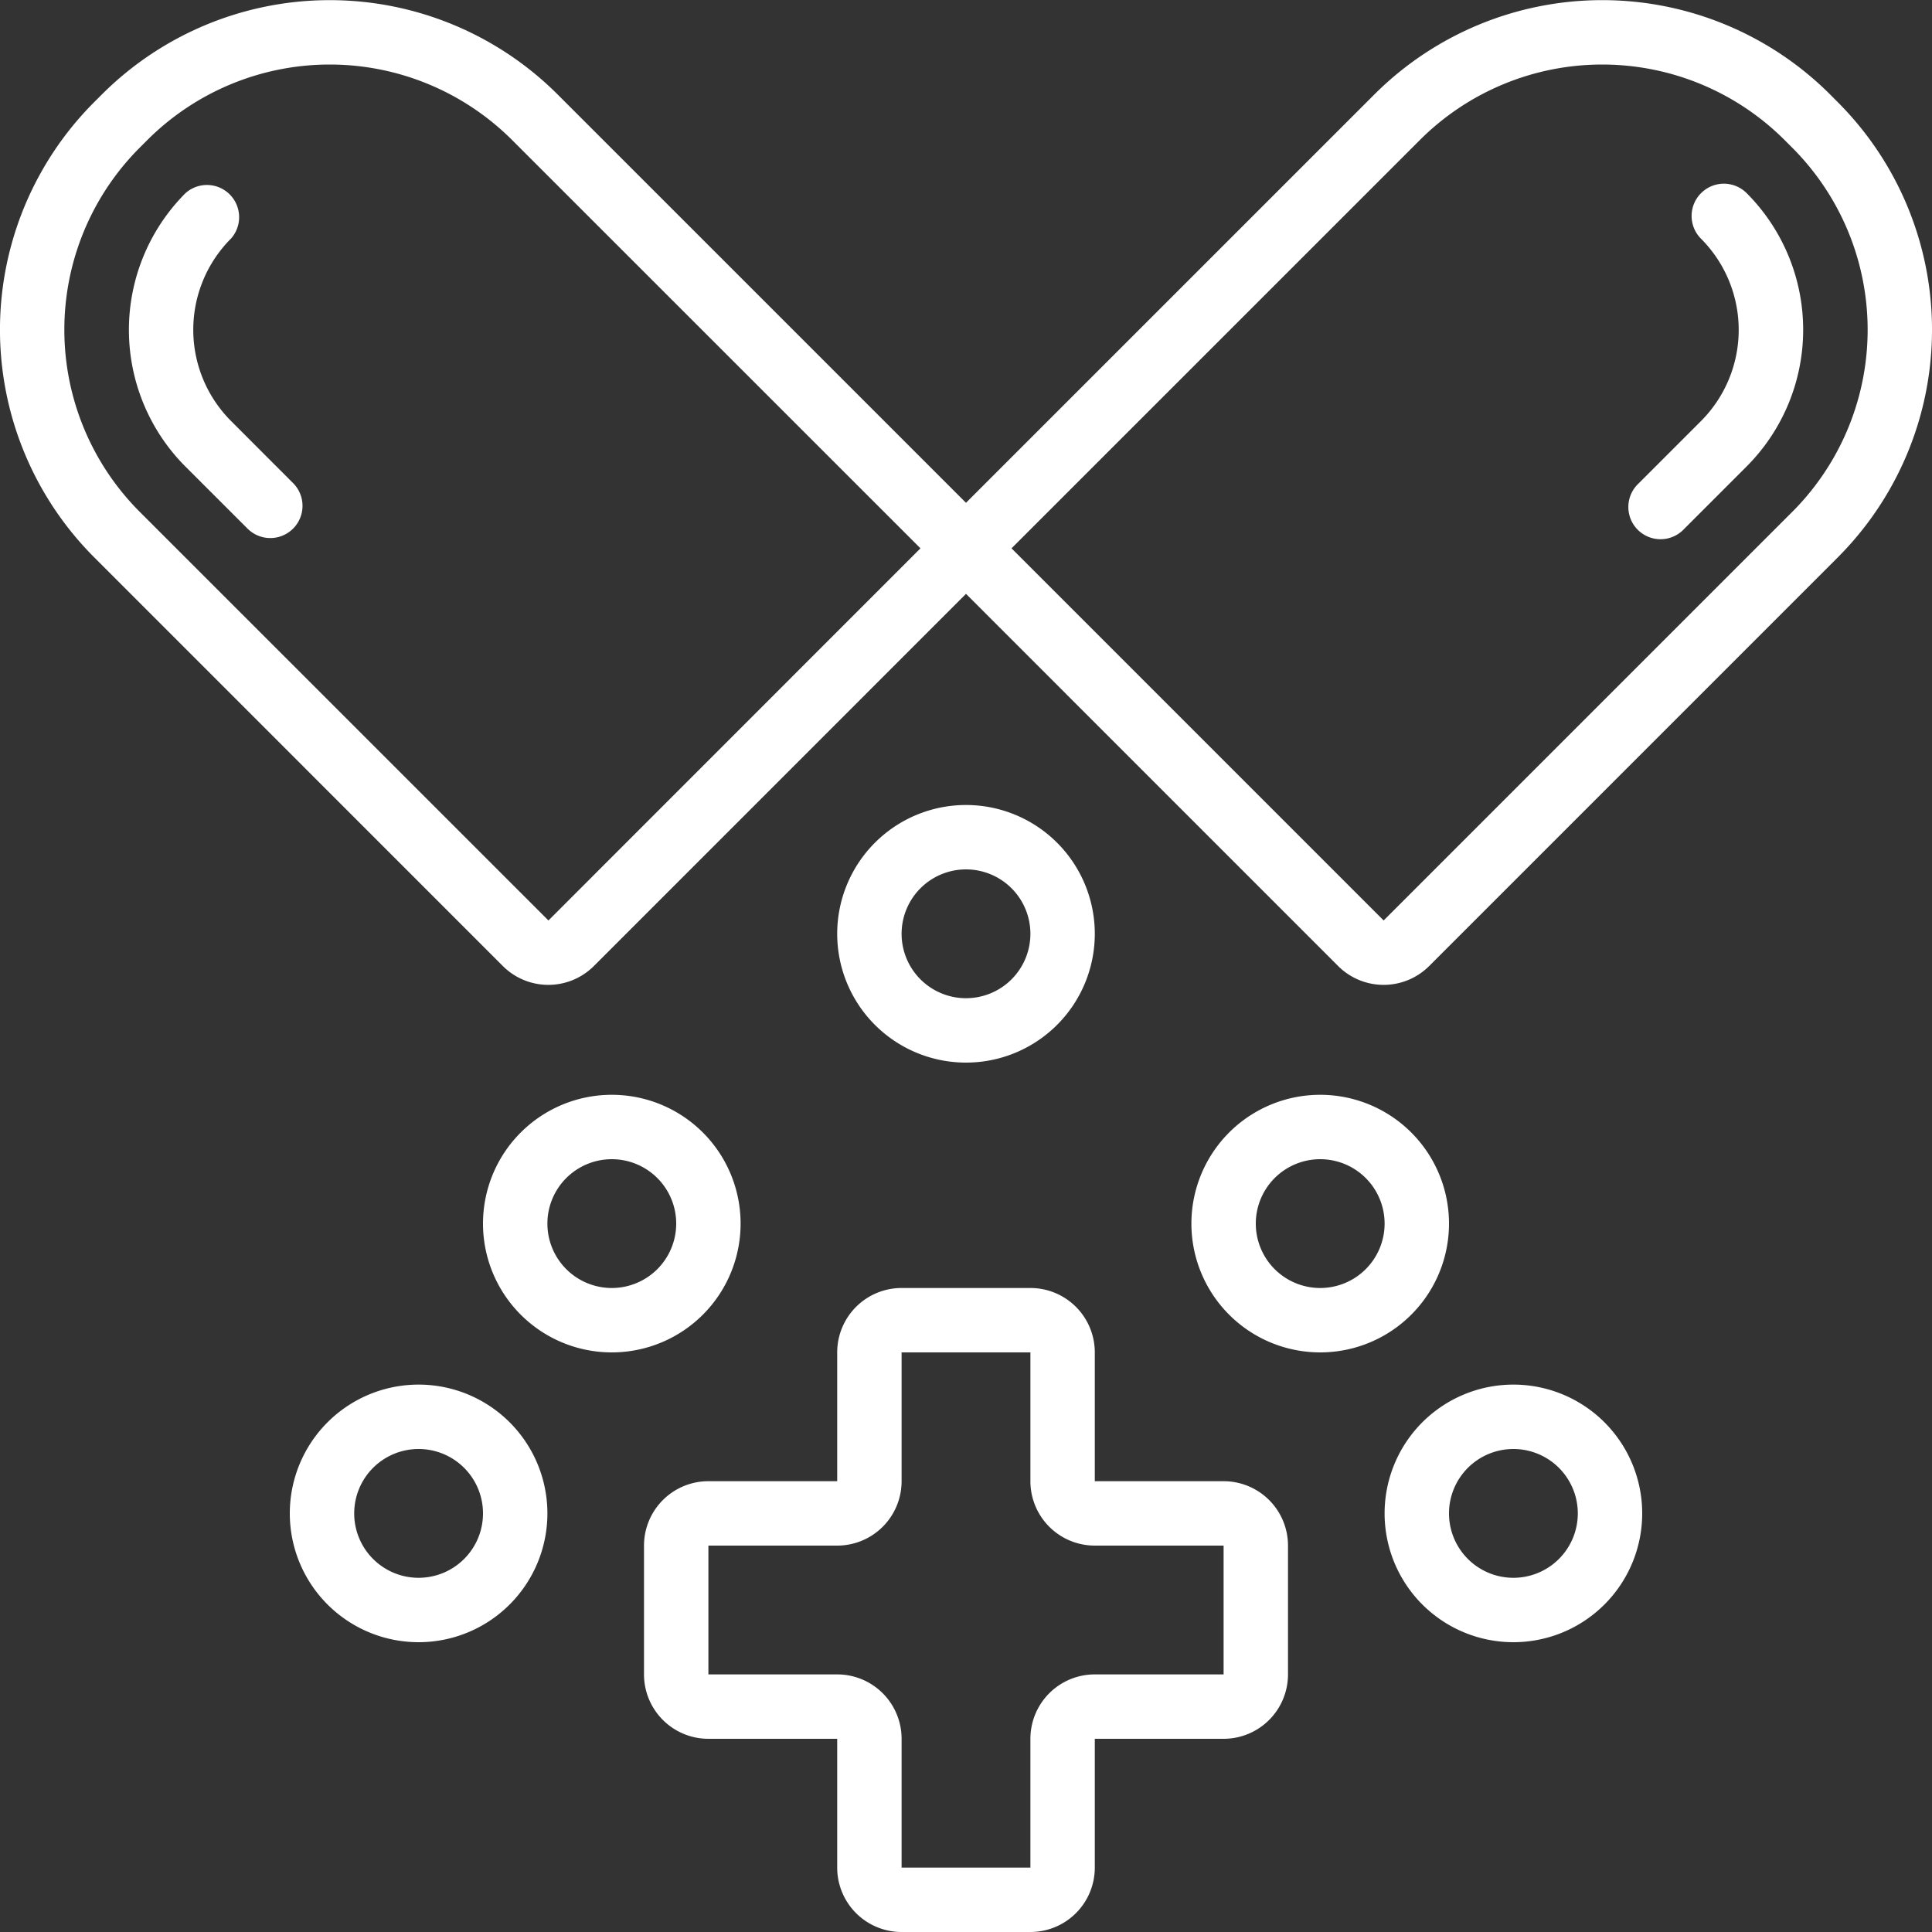 <svg xmlns="http://www.w3.org/2000/svg" version="1.1" xmlns:xlink="http://www.w3.org/1999/xlink" width="512" height="512" x="0" y="0" viewBox="0 0 60 60" style="enable-background:new 0 0 512 512" xml:space="preserve" class=""><rect x="0" y="0" width="60" height="60" fill="#333333" stroke="none"/><g><path d="M7.173 13.072a4.008 4.008 0 0 1 0-5.662A1 1 0 0 0 5.759 6a6.01 6.01 0 0 0 0 8.49L7.7 16.429a1 1 0 0 0 1.414-1.414zM52.827 6a1 1 0 0 0 0 1.414 4.009 4.009 0 0 1 0 5.661l-1.943 1.943a1 1 0 1 0 1.416 1.411l1.943-1.943a6.008 6.008 0 0 0 0-8.489A1 1 0 0 0 52.827 6z" fill="#ffffff" opacity="1" data-original="#000000" class=""></path><path d="M56.832 2.93a10.012 10.012 0 0 0-14.146 0L30 15.615 17.314 2.93a10.014 10.014 0 0 0-14.147 0l-.237.237a10 10 0 0 0 0 14.146L15.615 30a2 2 0 0 0 2.829 0L30 18.443 41.556 30a2 2 0 0 0 2.829 0L57.07 17.314a10 10 0 0 0 0-14.145zm-39.8 25.656L4.344 15.9a8 8 0 0 1 0-11.319l.237-.237a8.013 8.013 0 0 1 11.318 0l12.687 12.685zM55.656 15.9 42.97 28.586 31.414 17.029 44.1 4.344a8.012 8.012 0 0 1 11.317 0l.239.239a8 8 0 0 1 0 11.318z" fill="#ffffff" opacity="1" data-original="#000000" class=""></path><path d="M30 33a4 4 0 1 0-4-4 4 4 0 0 0 4 4zm0-6a2 2 0 1 1-2 2 2 2 0 0 1 2-2zM13 43a4 4 0 1 0 4 4 4 4 0 0 0-4-4zm0 6a2 2 0 1 1 2-2 2 2 0 0 1-2 2zM47 43a4 4 0 1 0 4 4 4 4 0 0 0-4-4zm0 6a2 2 0 1 1 2-2 2 2 0 0 1-2 2zM23 38a4 4 0 1 0-4 4 4 4 0 0 0 4-4zm-4 2a2 2 0 1 1 2-2 2 2 0 0 1-2 2zM45 38a4 4 0 1 0-4 4 4 4 0 0 0 4-4zm-4 2a2 2 0 1 1 2-2 2 2 0 0 1-2 2zM38 46h-4v-4a2 2 0 0 0-2-2h-4a2 2 0 0 0-2 2v4h-4a2 2 0 0 0-2 2v4a2 2 0 0 0 2 2h4v4a2 2 0 0 0 2 2h4a2 2 0 0 0 2-2v-4h4a2 2 0 0 0 2-2v-4a2 2 0 0 0-2-2zm0 6h-4a2 2 0 0 0-2 2v4h-4v-4a2 2 0 0 0-2-2h-4v-4h4a2 2 0 0 0 2-2v-4h4v4a2 2 0 0 0 2 2h4z" fill="#ffffff" opacity="1" data-original="#000000" class=""></path></g></svg>